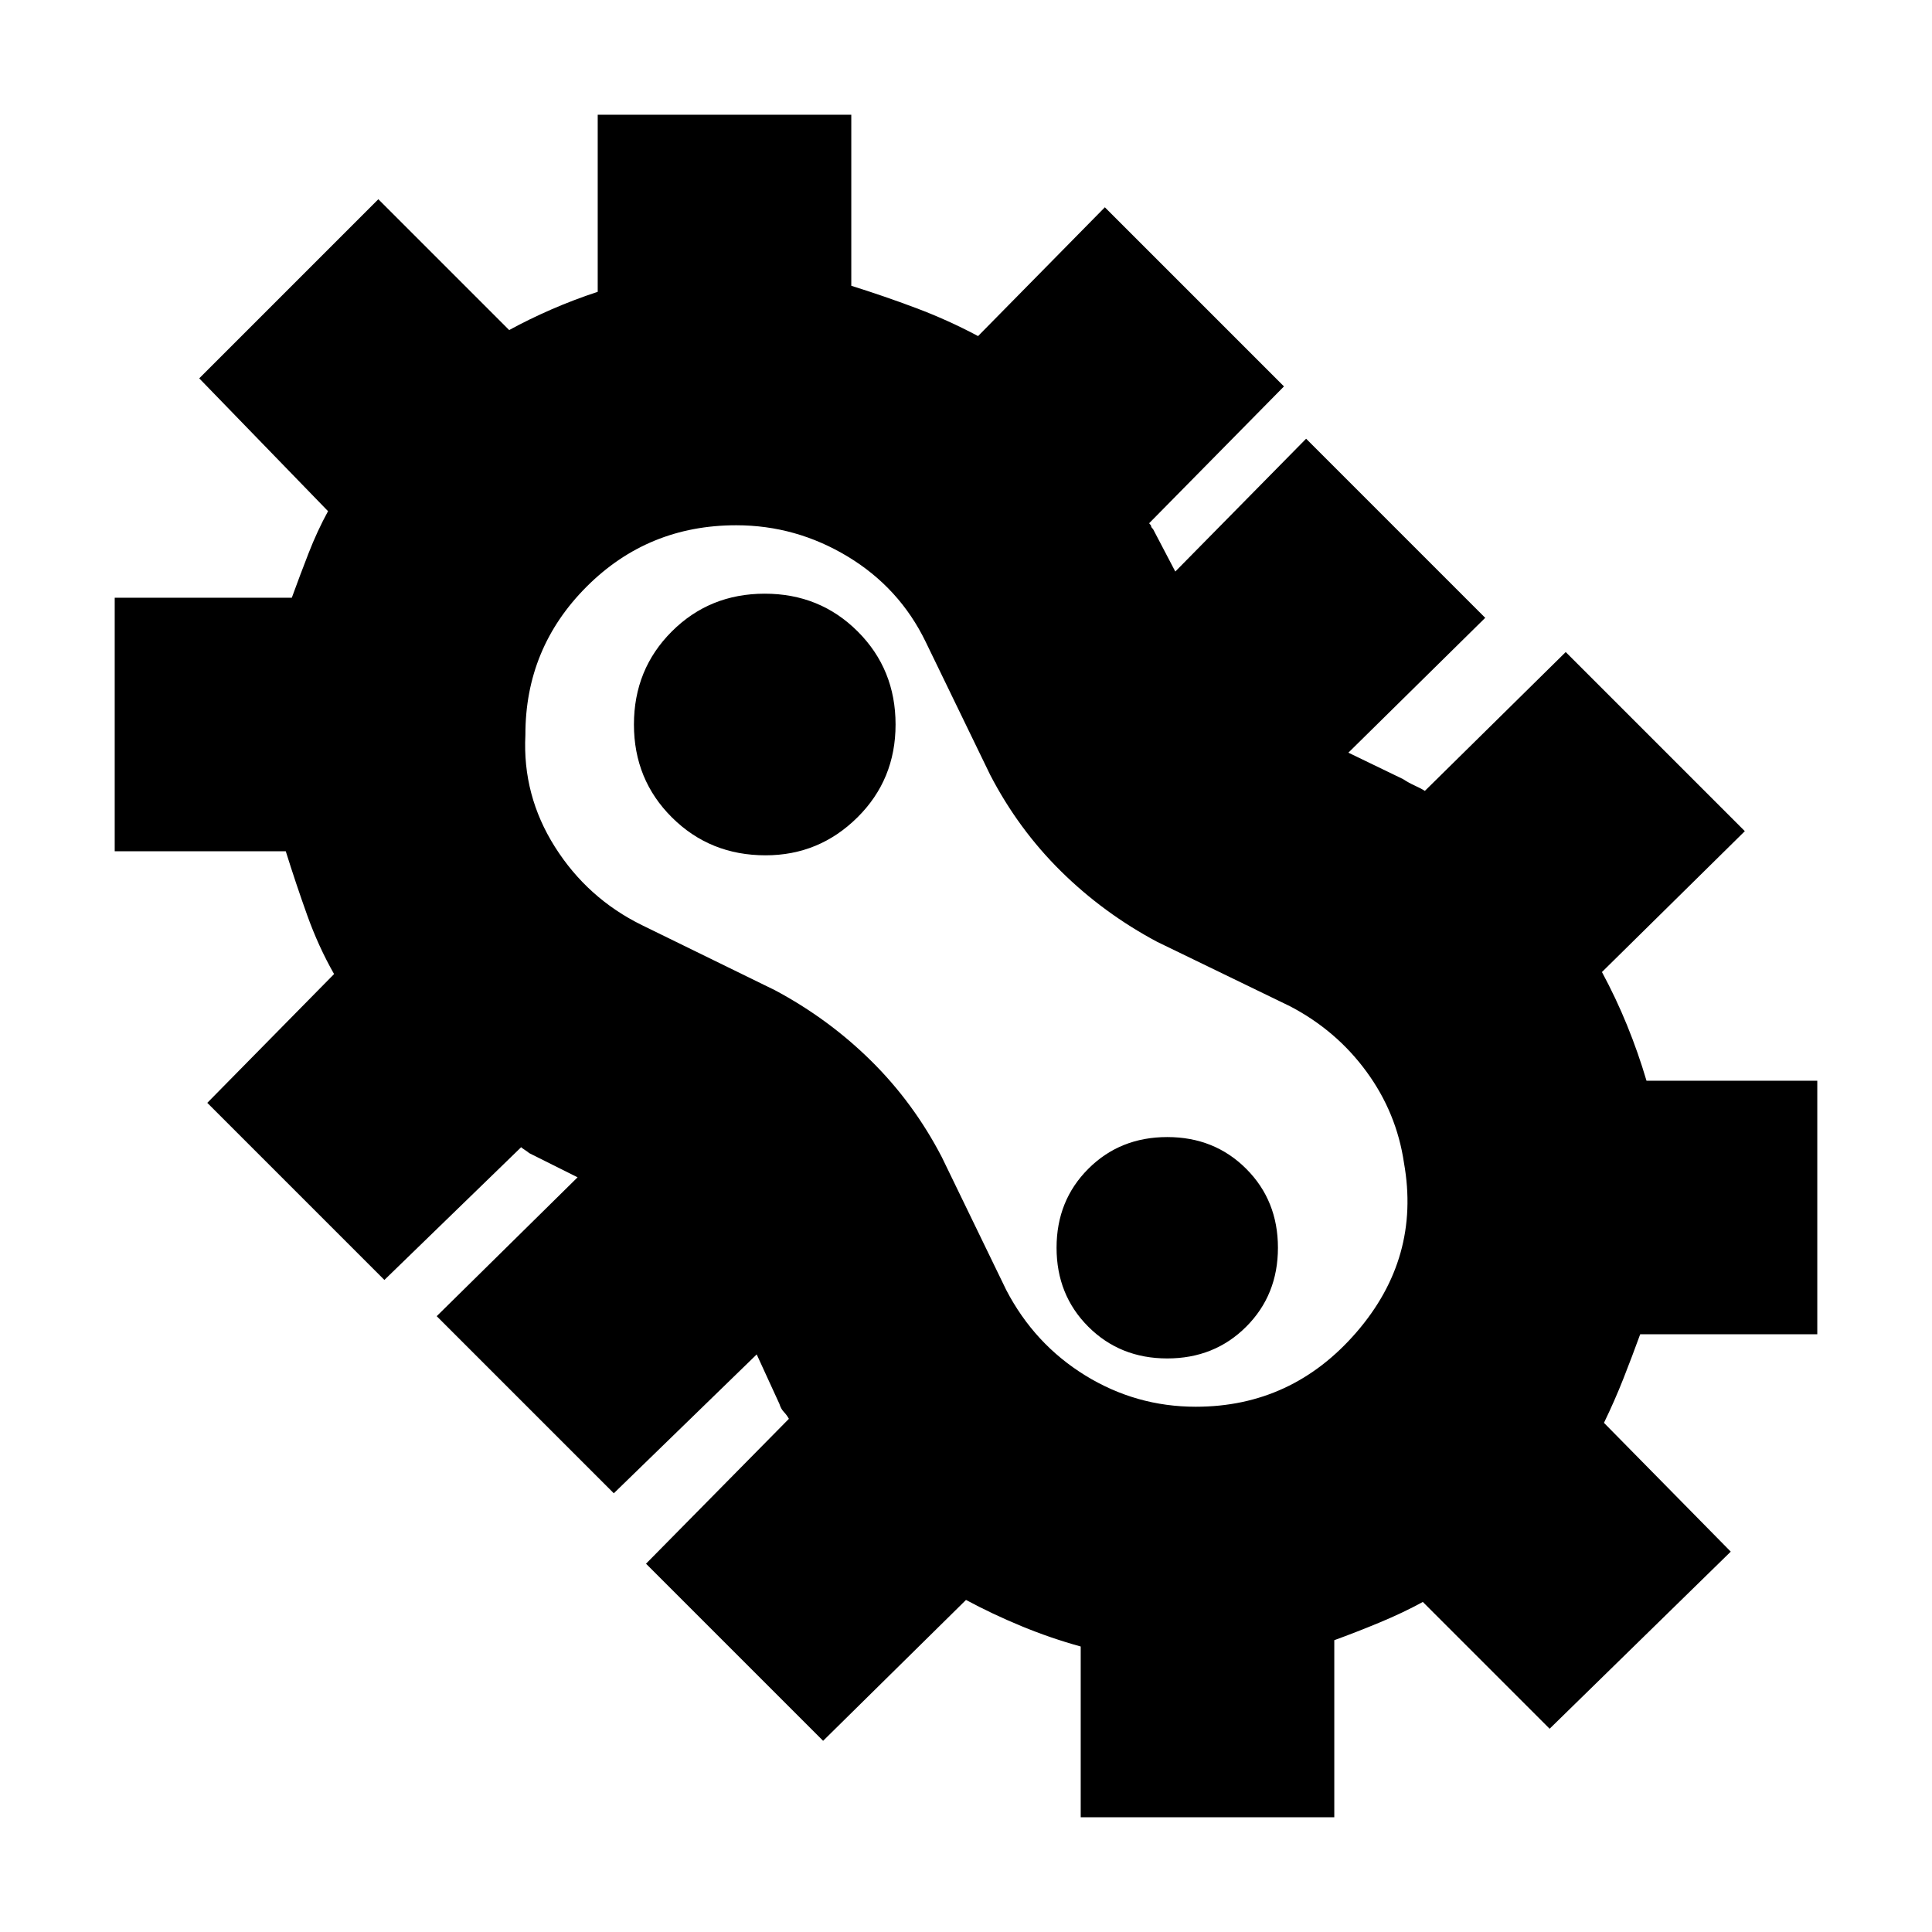 <svg xmlns="http://www.w3.org/2000/svg" height="24" viewBox="0 96 960 960" width="24"><path d="m409 961-88-88 71-72q-1-1.812-2.5-3.406t-2.2-3.973L376 769l-71 69-88-88 70-69-24-12q-.944-.8-2.5-1.8T259 666l-68 66-88-88 63-64q-7.774-13.645-13.387-29.323Q147 535 142 519H57V393h88q4-11 8.32-22.1 4.32-11.1 9.68-20.9l-64-66 89-89 65 65q9.8-5.36 20.909-10.206Q285.019 244.947 297 241v-88h126v85q16 5 32 11t31 14l63-64 89 89-67 68q1 1 1 1.5t1 1.5l11 21 65-66 89 89-68 67 27.161 13.129q2.839 1.871 5.95 3.28 3.111 1.409 4.889 2.591l70-69 89 89-71 70q7 13 12.5 26.5t9.638 27.5H903v126h-88q-4 11-8.32 21.969-4.32 10.97-9.68 22.031l63 64-90 88-63-63q-9.8 5.36-21.4 10.18Q674 907 663 911v88H537v-84.862Q522 910 507.5 904T480 891l-71 70Zm185.17-166q47.853 0 79.841-37 31.989-37 23.632-84.068Q694 649 679 628.5 664 608 641 596l-66-32q-26.683-14.224-47.842-35.112Q506 508 492 481l-32-66q-13-26.886-38.75-42.443Q395.5 357 365.83 357q-43.83 0-74.33 30.5t-30.435 73.7q-1.52 30 14.662 55.6 16.182 25.6 43.273 38.908L385 588q26.683 14.224 47.842 35.112Q454 644 468 671l32 66q14 26.886 39.25 42.443Q564.5 795 594.17 795ZM380.412 521Q407 521 426 502.208q19-18.791 19-46.208 0-27.417-18.792-46.208Q407.417 391 380 391q-27.417 0-46.208 18.792Q315 428.583 315 456q0 27.417 18.912 46.208Q352.824 521 380.412 521ZM580 771q23.46 0 39.23-15.77Q635 739.46 635 716q0-23.46-15.77-39.23Q603.46 661 580 661q-23.46 0-39.23 15.77Q525 692.54 525 716q0 23.46 15.77 39.23Q556.54 771 580 771Zm-96-195Z"/></svg>